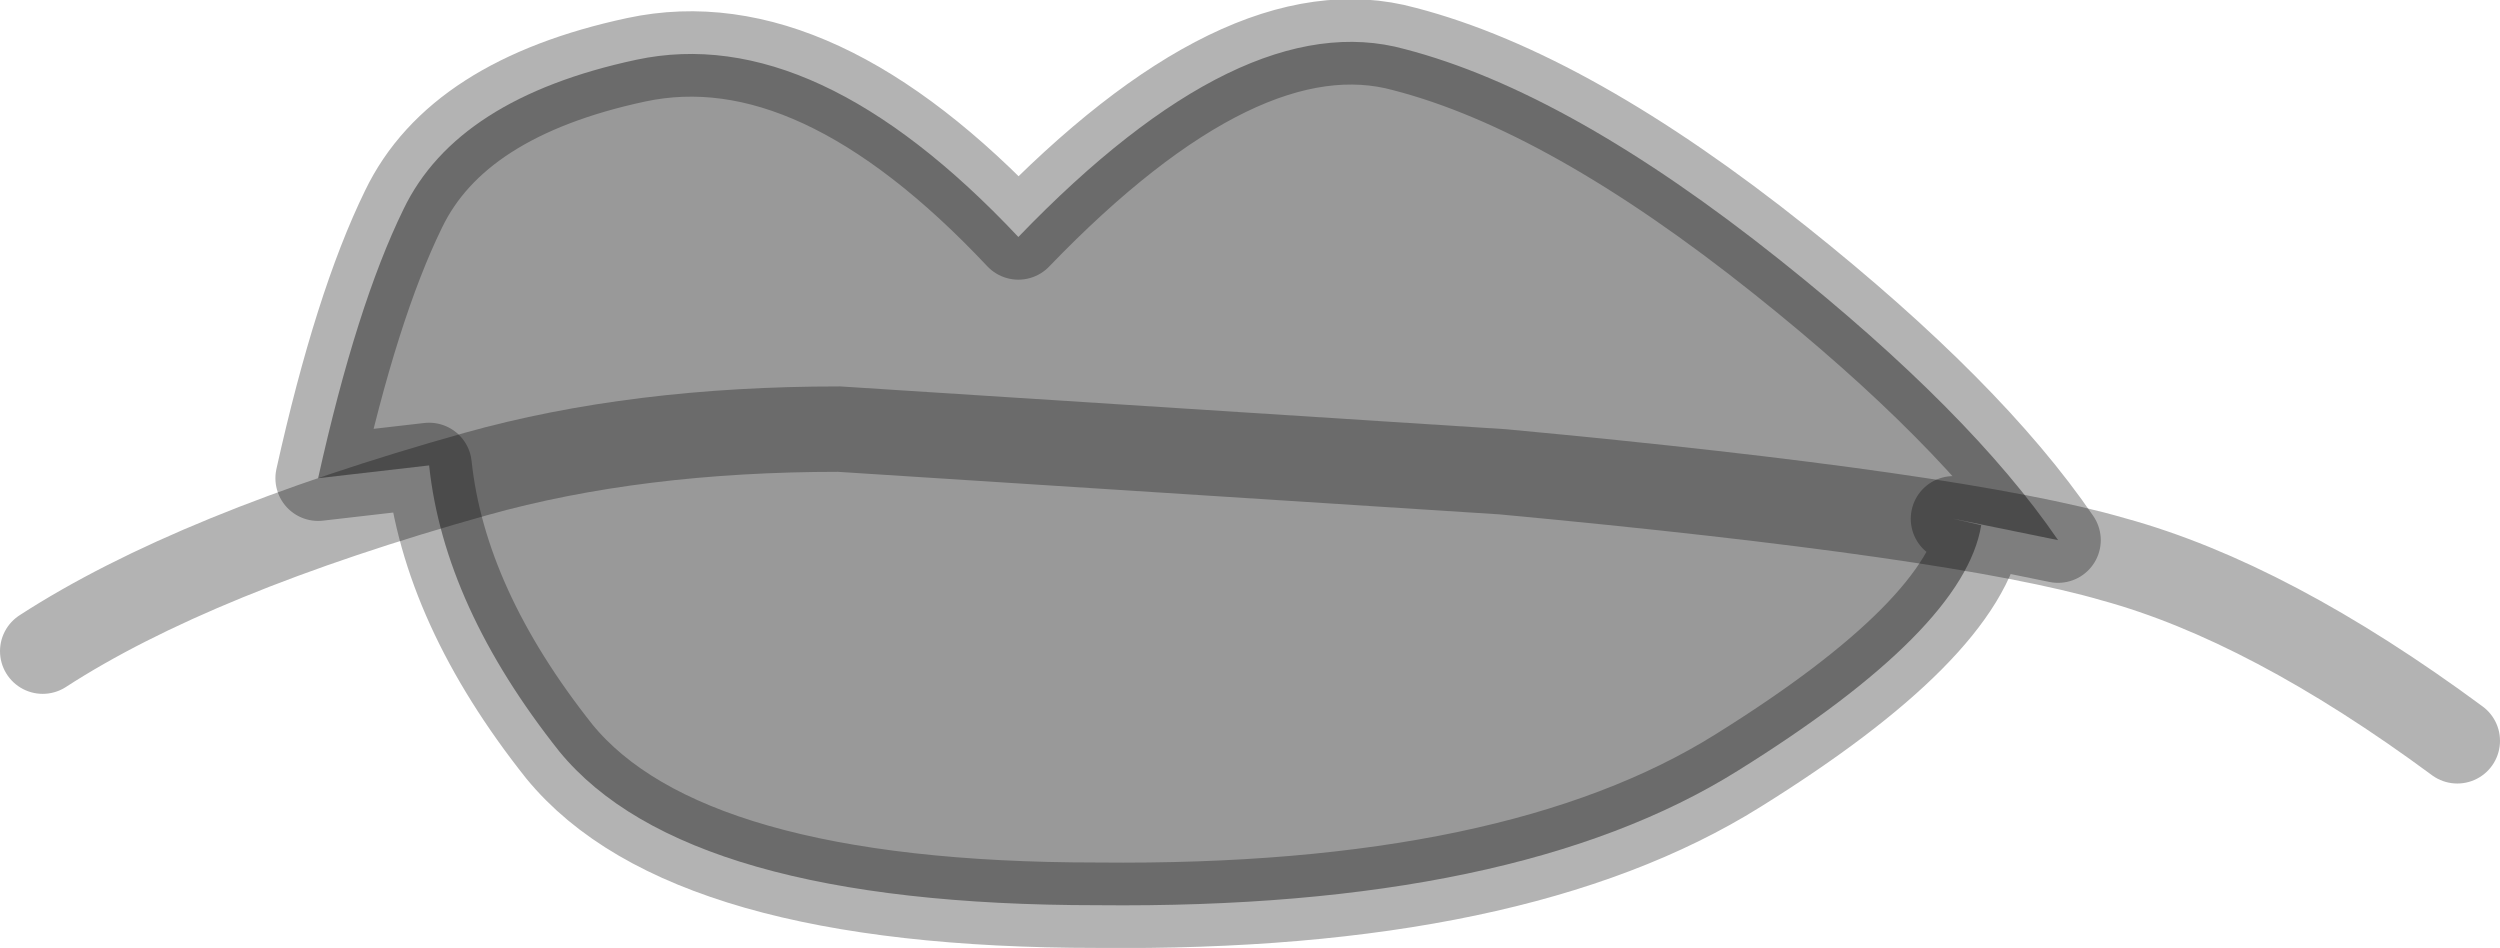<?xml version="1.0" encoding="UTF-8" standalone="no"?>
<svg xmlns:ffdec="https://www.free-decompiler.com/flash" xmlns:xlink="http://www.w3.org/1999/xlink" ffdec:objectType="shape" height="22.2px" width="58.55px" xmlns="http://www.w3.org/2000/svg">
  <g transform="matrix(1.0, 0.0, 0.0, 1.0, 45.55, 11.45)">
    <path d="M-44.55 3.8 Q-41.0 1.5 -34.4 -0.35 -30.65 -1.4 -25.9 -1.4 L-10.35 -0.4 Q0.35 0.6 3.95 1.65 7.6 2.65 12.0 5.9" fill="none" stroke="#000000" stroke-linecap="round" stroke-linejoin="miter-clip" stroke-miterlimit="4.0" stroke-opacity="0.298" stroke-width="2.0"/>
    <path d="M-30.65 -10.05 Q-26.45 -10.95 -21.7 -5.9 -16.45 -11.35 -12.65 -10.3 -8.8 -9.3 -3.85 -5.35 0.6 -1.8 2.65 1.2 L0.2 0.7 0.85 0.85 Q0.45 3.3 -4.85 6.6 -10.05 9.85 -19.85 9.75 -29.5 9.75 -32.45 6.15 -35.15 2.75 -35.5 -0.55 L-38.1 -0.25 Q-37.2 -4.3 -36.1 -6.55 -34.85 -9.15 -30.65 -10.05" fill="#000000" fill-opacity="0.4" fill-rule="evenodd" stroke="none"/>
    <path d="M-30.65 -10.05 Q-34.85 -9.15 -36.1 -6.55 -37.2 -4.3 -38.1 -0.25 L-35.5 -0.55 Q-35.15 2.75 -32.45 6.15 -29.5 9.75 -19.85 9.75 -10.05 9.85 -4.85 6.6 0.45 3.3 0.85 0.85 L0.2 0.7 2.65 1.2 Q0.6 -1.8 -3.85 -5.35 -8.8 -9.3 -12.65 -10.3 -16.45 -11.35 -21.7 -5.9 -26.45 -10.95 -30.65 -10.05 Z" fill="none" stroke="#000000" stroke-linecap="round" stroke-linejoin="round" stroke-opacity="0.298" stroke-width="2.0"/>
  </g>
</svg>
